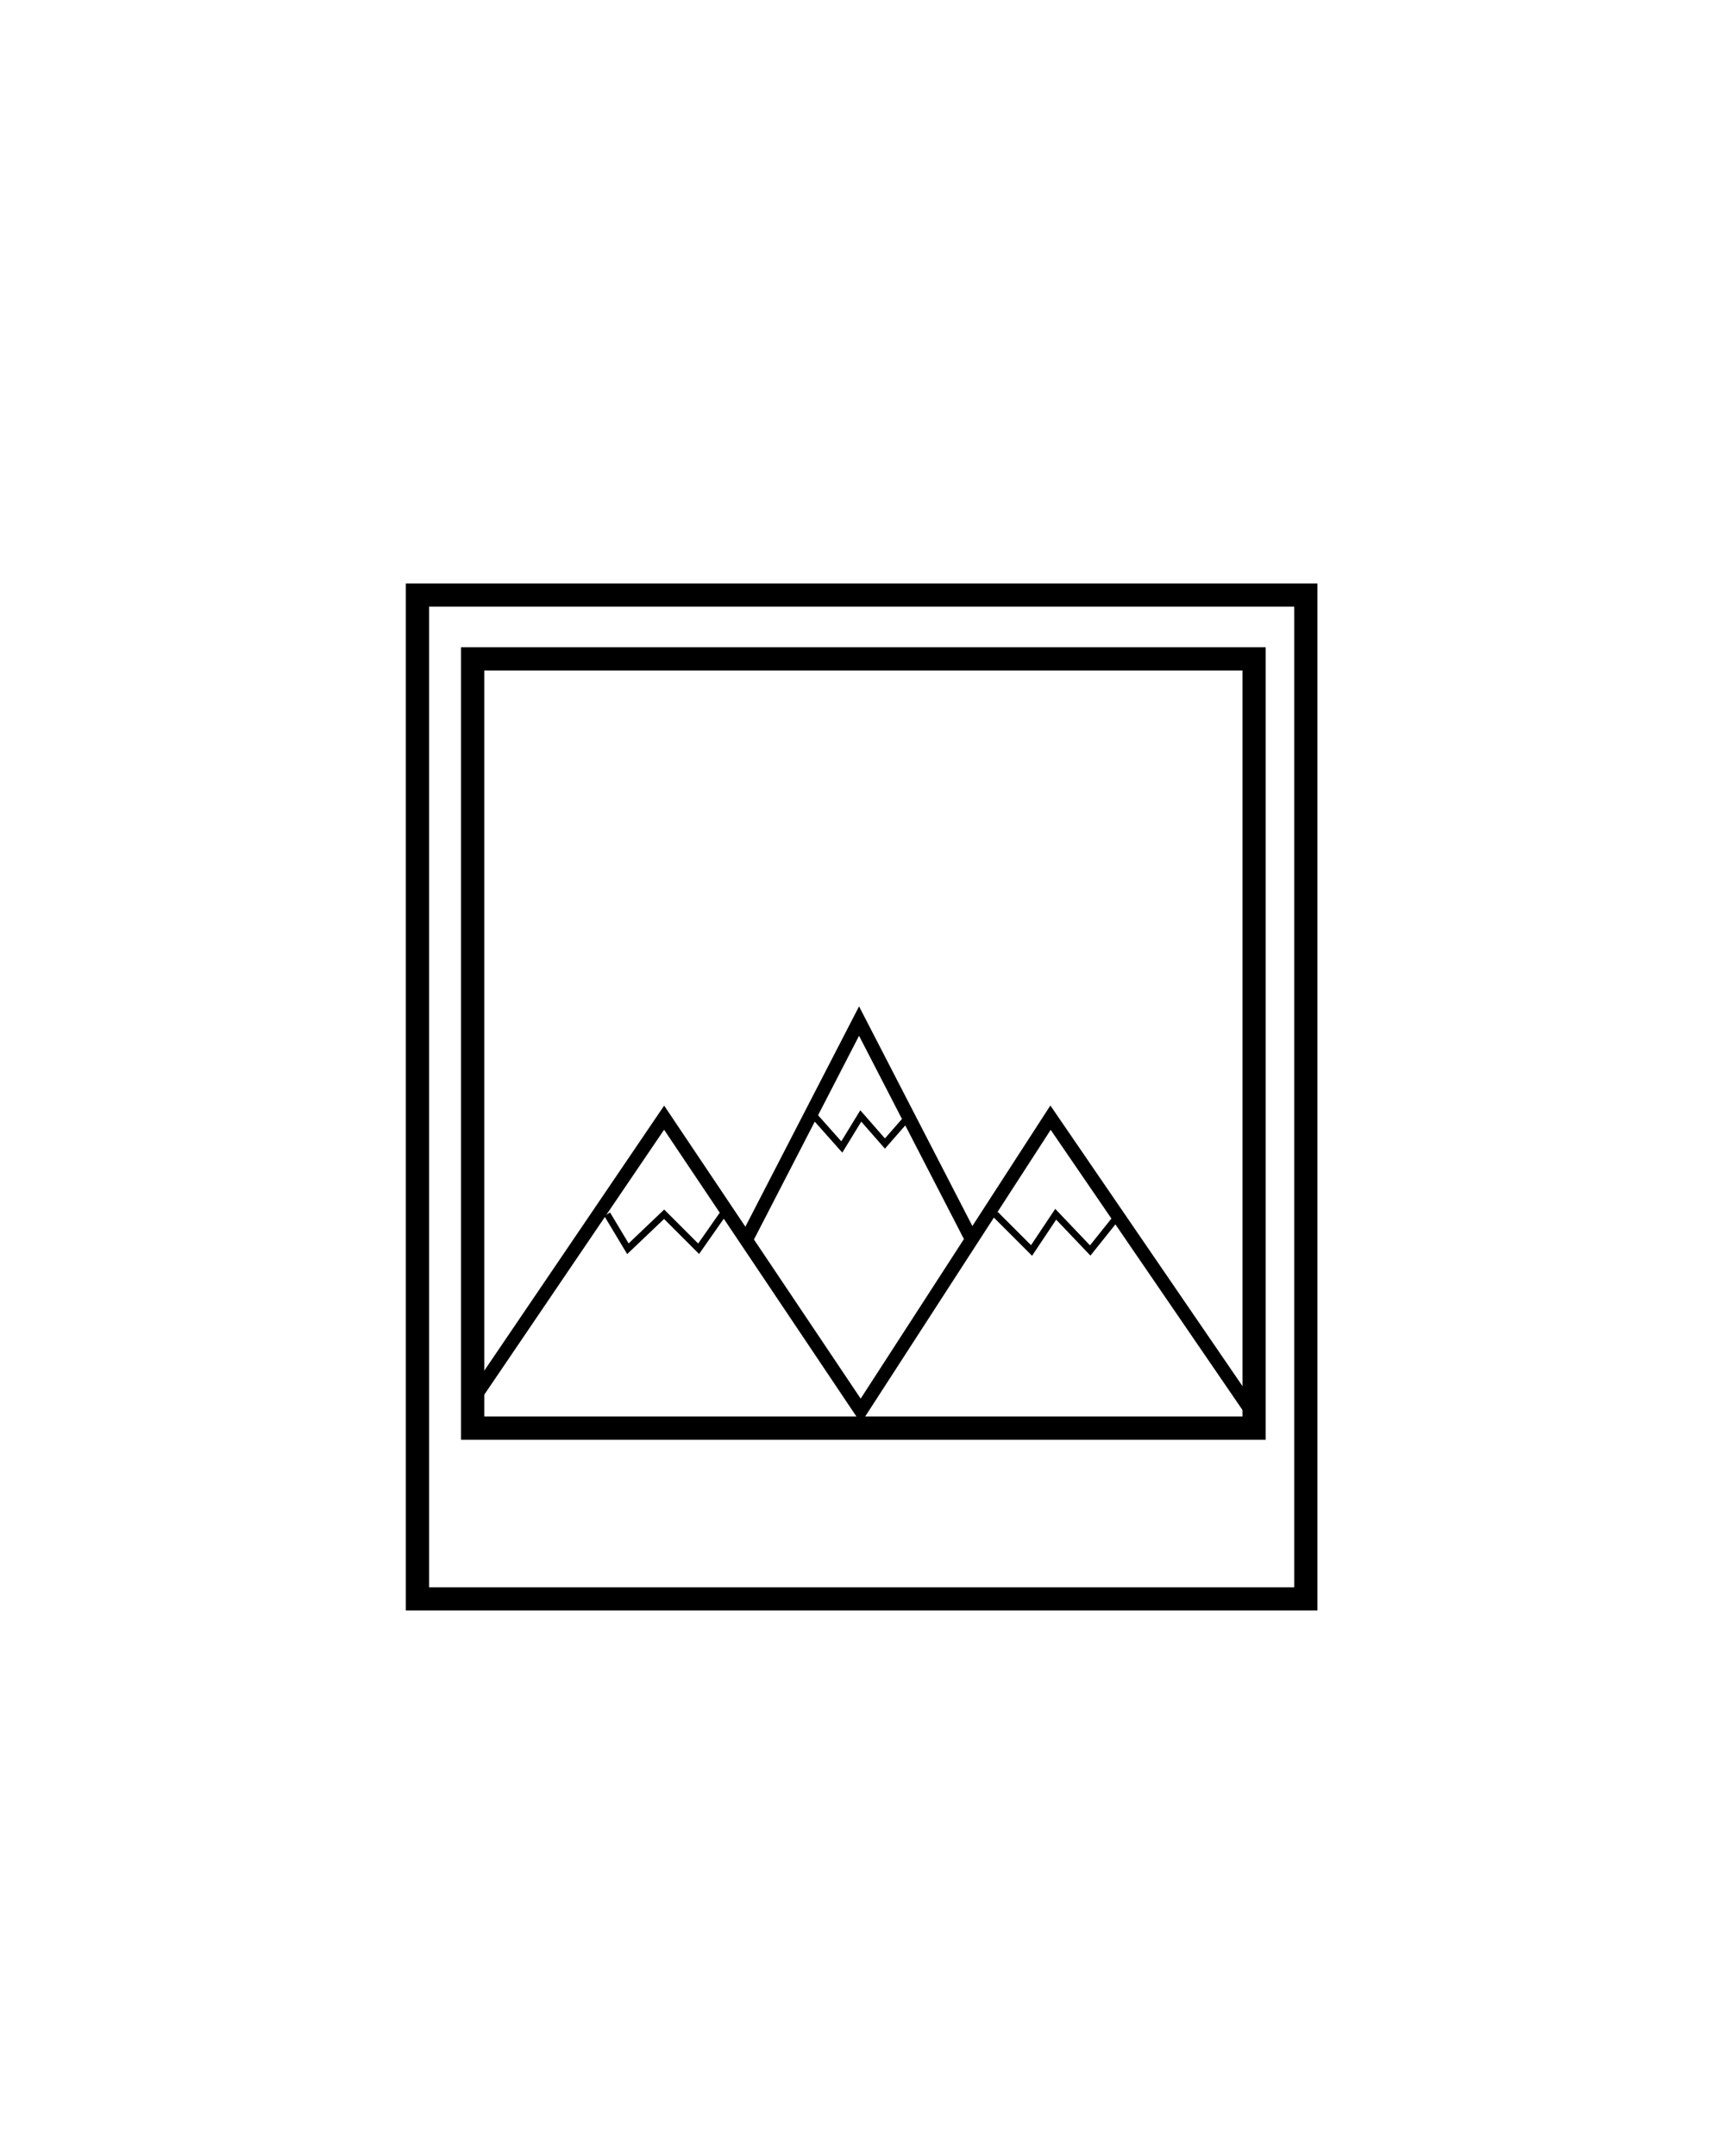 <?xml version="1.0" encoding="utf-8"?>
<!-- Generator: Adobe Illustrator 21.0.2, SVG Export Plug-In . SVG Version: 6.00 Build 0)  -->
<svg version="1.1" id="Calque_1" xmlns="http://www.w3.org/2000/svg" xmlns:xlink="http://www.w3.org/1999/xlink" x="0px" y="0px"
	 viewBox="0 0 100 125" style="enable-background:new 0 0 100 125;" xml:space="preserve">
<style type="text/css">
	.st0{fill:none;stroke:#000000;stroke-width:1.346;stroke-miterlimit:10;}
	.st1{fill:none;stroke:#000000;stroke-width:0.782;stroke-miterlimit:10;}
	.st2{fill:none;stroke:#000000;stroke-width:0.391;stroke-miterlimit:10;}
</style>
<g>
	<rect x="24.2" y="34.5" class="st0" width="51.5" height="58.2"/>
	<rect x="27.4" y="38.2" class="st0" width="45.3" height="44.6"/>
	<g>
		<polyline class="st1" points="27.1,81.6 38.5,64.8 49.9,81.8 60.9,64.8 72.4,81.6 		"/>
		<polyline class="st1" points="43.3,71.8 49.8,59.2 56.3,71.8 		"/>
		<polyline class="st2" points="35.2,70.4 36.4,72.4 38.5,70.4 40.5,72.4 41.9,70.4 		"/>
		<polyline class="st2" points="47.2,64.7 48.8,66.5 49.9,64.7 51.3,66.3 52.7,64.7 		"/>
		<polyline class="st2" points="57.7,70.4 59.8,72.5 61.2,70.4 63.2,72.5 64.8,70.5 		"/>
	</g>
</g>
</svg>
